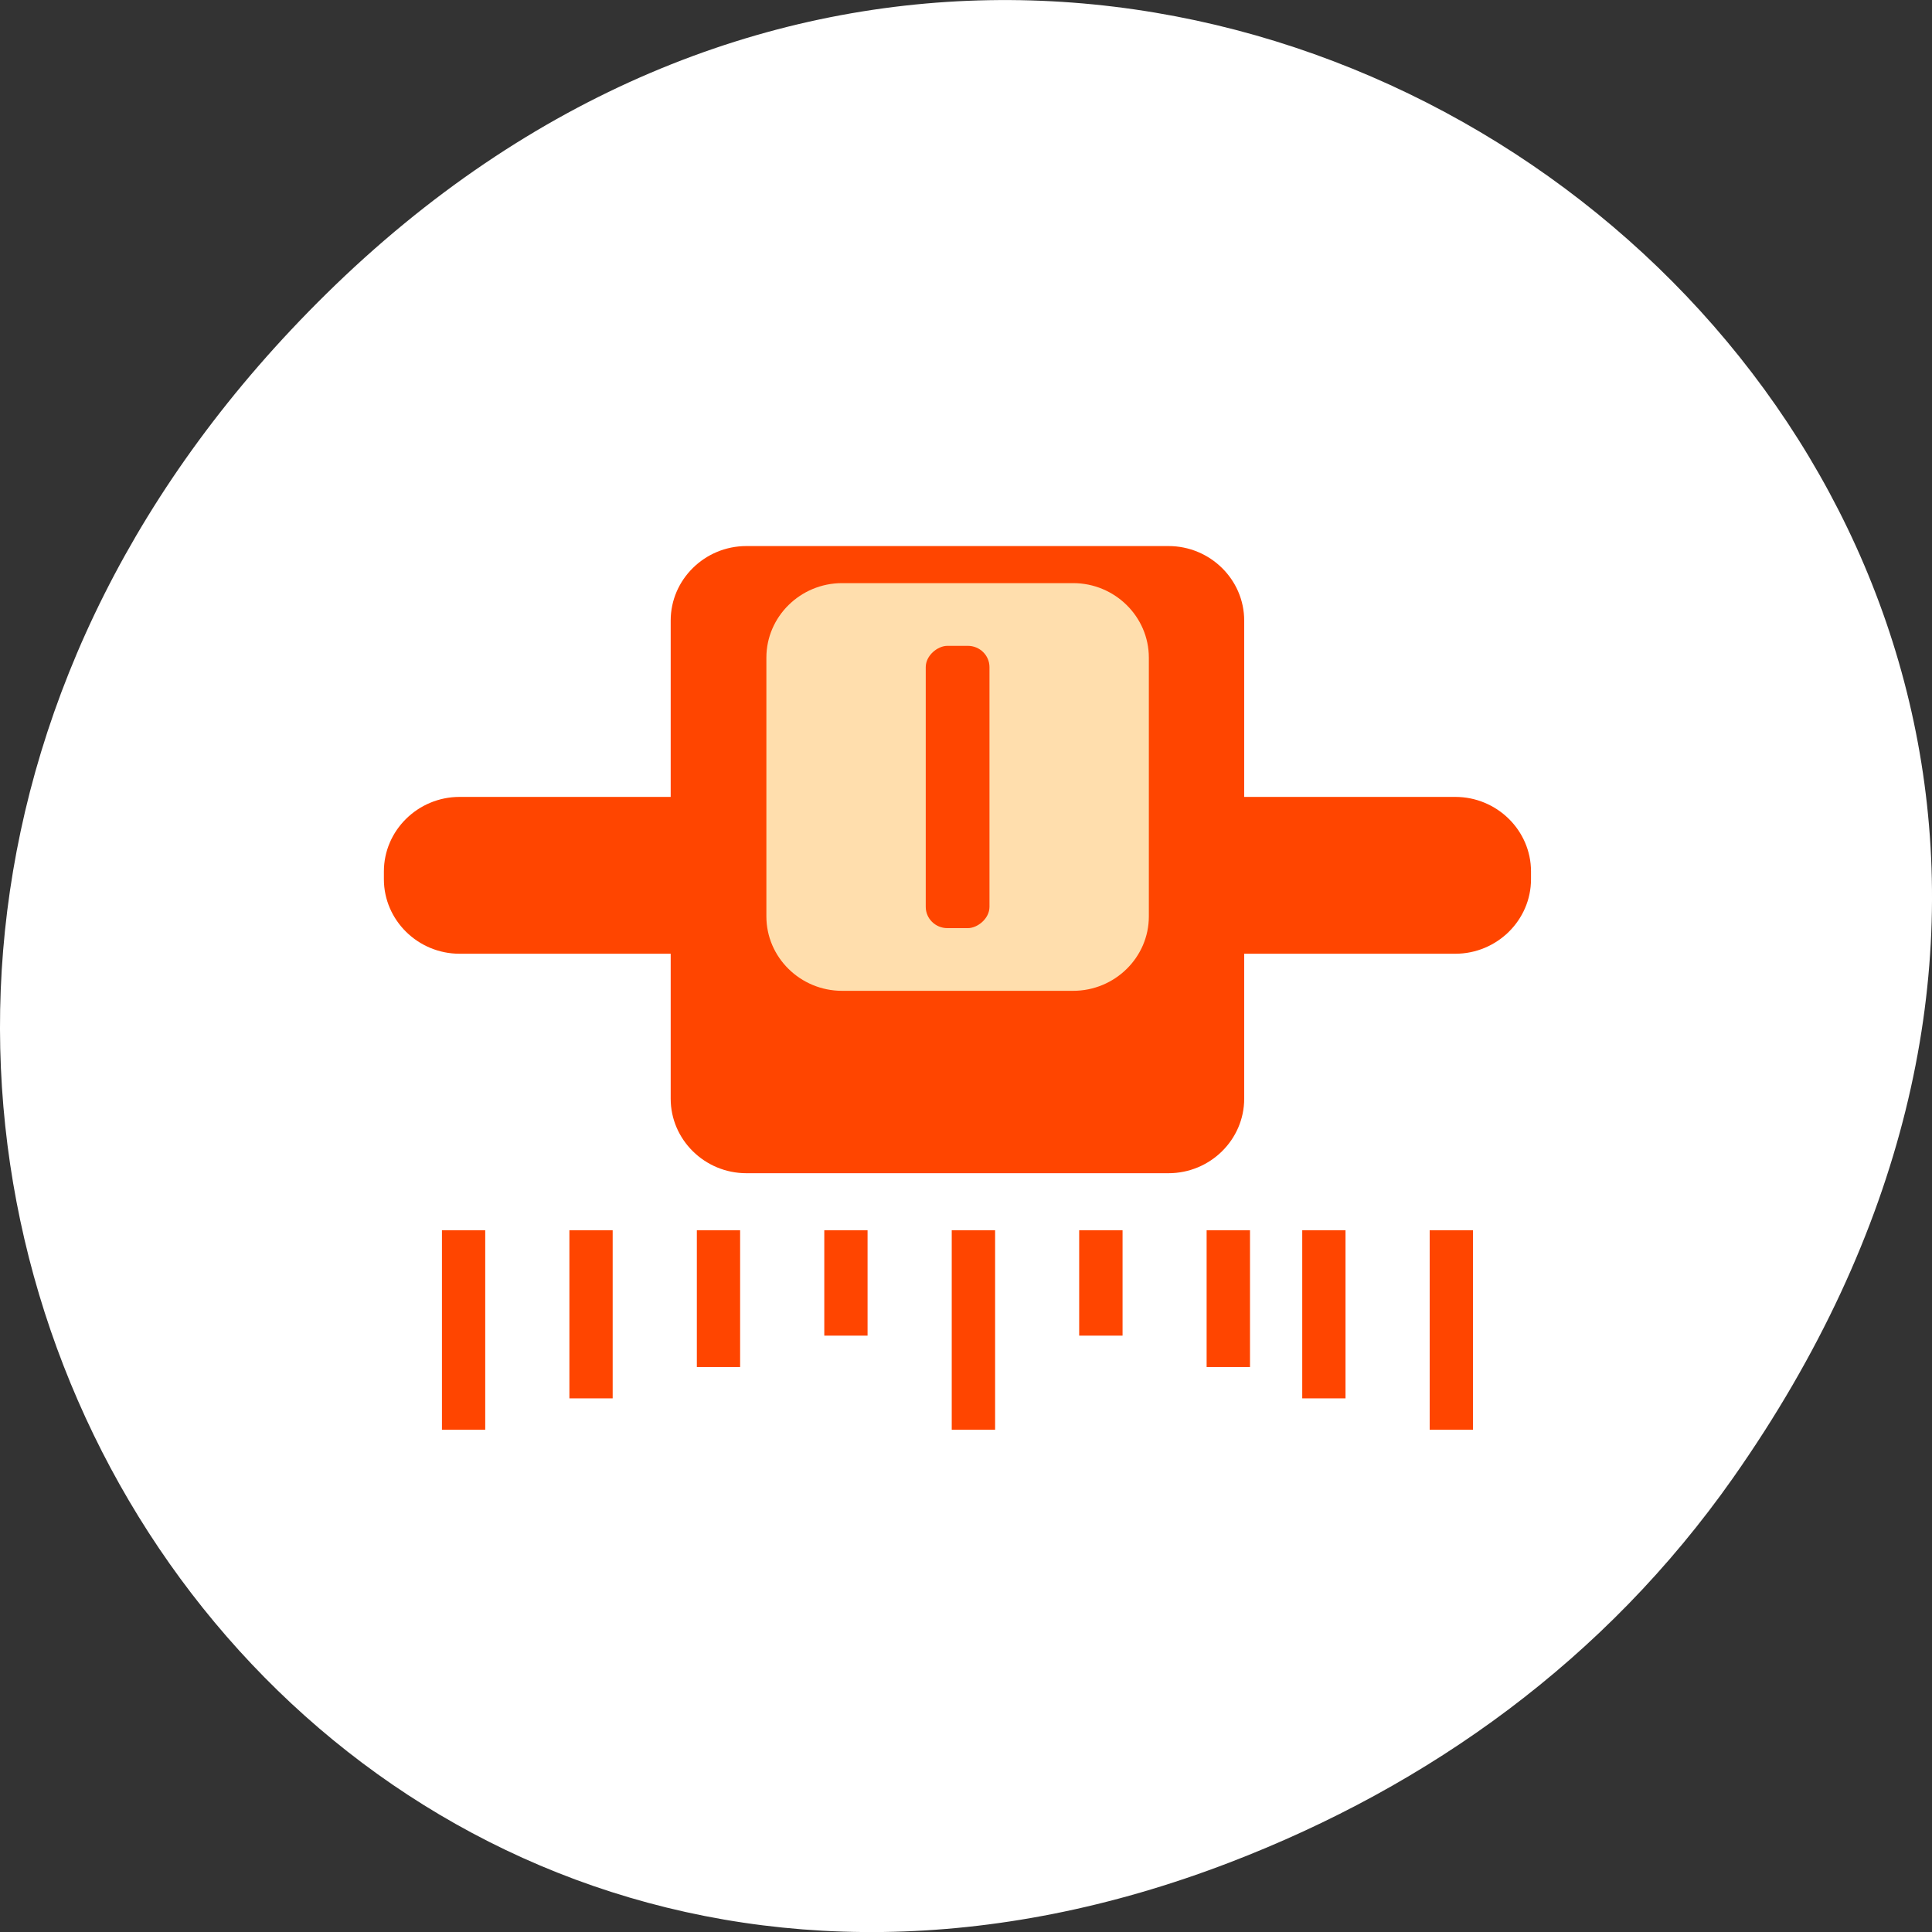 <svg xmlns="http://www.w3.org/2000/svg" viewBox="0 0 256 256"><rect x="0" y="0" width="256" height="256" fill="#333333" stroke="none"/><g transform="translate(0 -796.36)" style="color:#000"><path d="m229.63 992.2c92.05-130.93-77.948-263.6-186.39-156.91-102.17 100.51-7.449 256.68 119.69 207.86 26.526-10.185 49.802-26.914 66.7-50.948" style="fill:#fff"/><g transform="matrix(0.38 0 0 0.374 29.586 833.22)" style="fill:#ff4500"><g><path d="m76.25 337.31v2 66.69 2h2 11.09 2v-2-66.69-2h-2-11.09-2m44.44 0v2 55.56 2h2 11.09 2v-2-55.56-2h-2-11.09-2m44.44 0v2 44.47 2h2 11.09 2v-2-44.47-2h-2-11.09-2m44.44 0v2 33.34 2h2 11.09 2v-2-33.34-2h-2-11.09-2m44.44 0v2 66.69 2h2 11.125 2v-2-66.69-2h-2-11.125-2m44.44 0v2 33.34 2h2 11.125 2v-2-33.34-2h-2-11.125-2m44.44 0v2 44.47 2h2 11.125 2v-2-44.47-2h-2-11.125-2m33.34 0v2 55.56 2h2 11.09 2v-2-55.56-2h-2-11.09-2m44.44 0v2 66.69 2h2 11.09 2v-2-66.69-2h-2-11.09-2"/><path d="m456 210.18c0-14.522-11.876-26.398-26.398-26.398h-347.2c-14.522 0-26.398 11.876-26.398 26.398v2.769c0 14.522 11.876 26.398 26.398 26.398h347.2c14.522 0 26.398-11.876 26.398-26.398v-2.769"/></g><path d="m156.01 121.3c0-14.522 11.869-26.391 26.391-26.391h147.2c14.522 0 26.391 11.869 26.391 26.391v169.41c0 14.522-11.869 26.391-26.391 26.391h-147.2c-14.522 0-26.391-11.869-26.391-26.391v-169.41"/><g transform="matrix(1.143 0 0 1.143 -36.547 -34.547)" style="fill:#ffdead"><path d="m197.66 147.84c0-12.708 10.386-23.09 23.09-23.09h70.5c12.708 0 23.09 10.386 23.09 23.09v80.22c0 12.708-10.386 23.06-23.09 23.06h-70.5c-12.708 0-23.09-10.355-23.09-23.06v-80.22"/><rect transform="matrix(0 1 -1 0 0 0)" width="87.5" height="19.444" x="144.19" y="-265.72" rx="6.598" style="fill:#ff4500"/></g></g></g></svg>